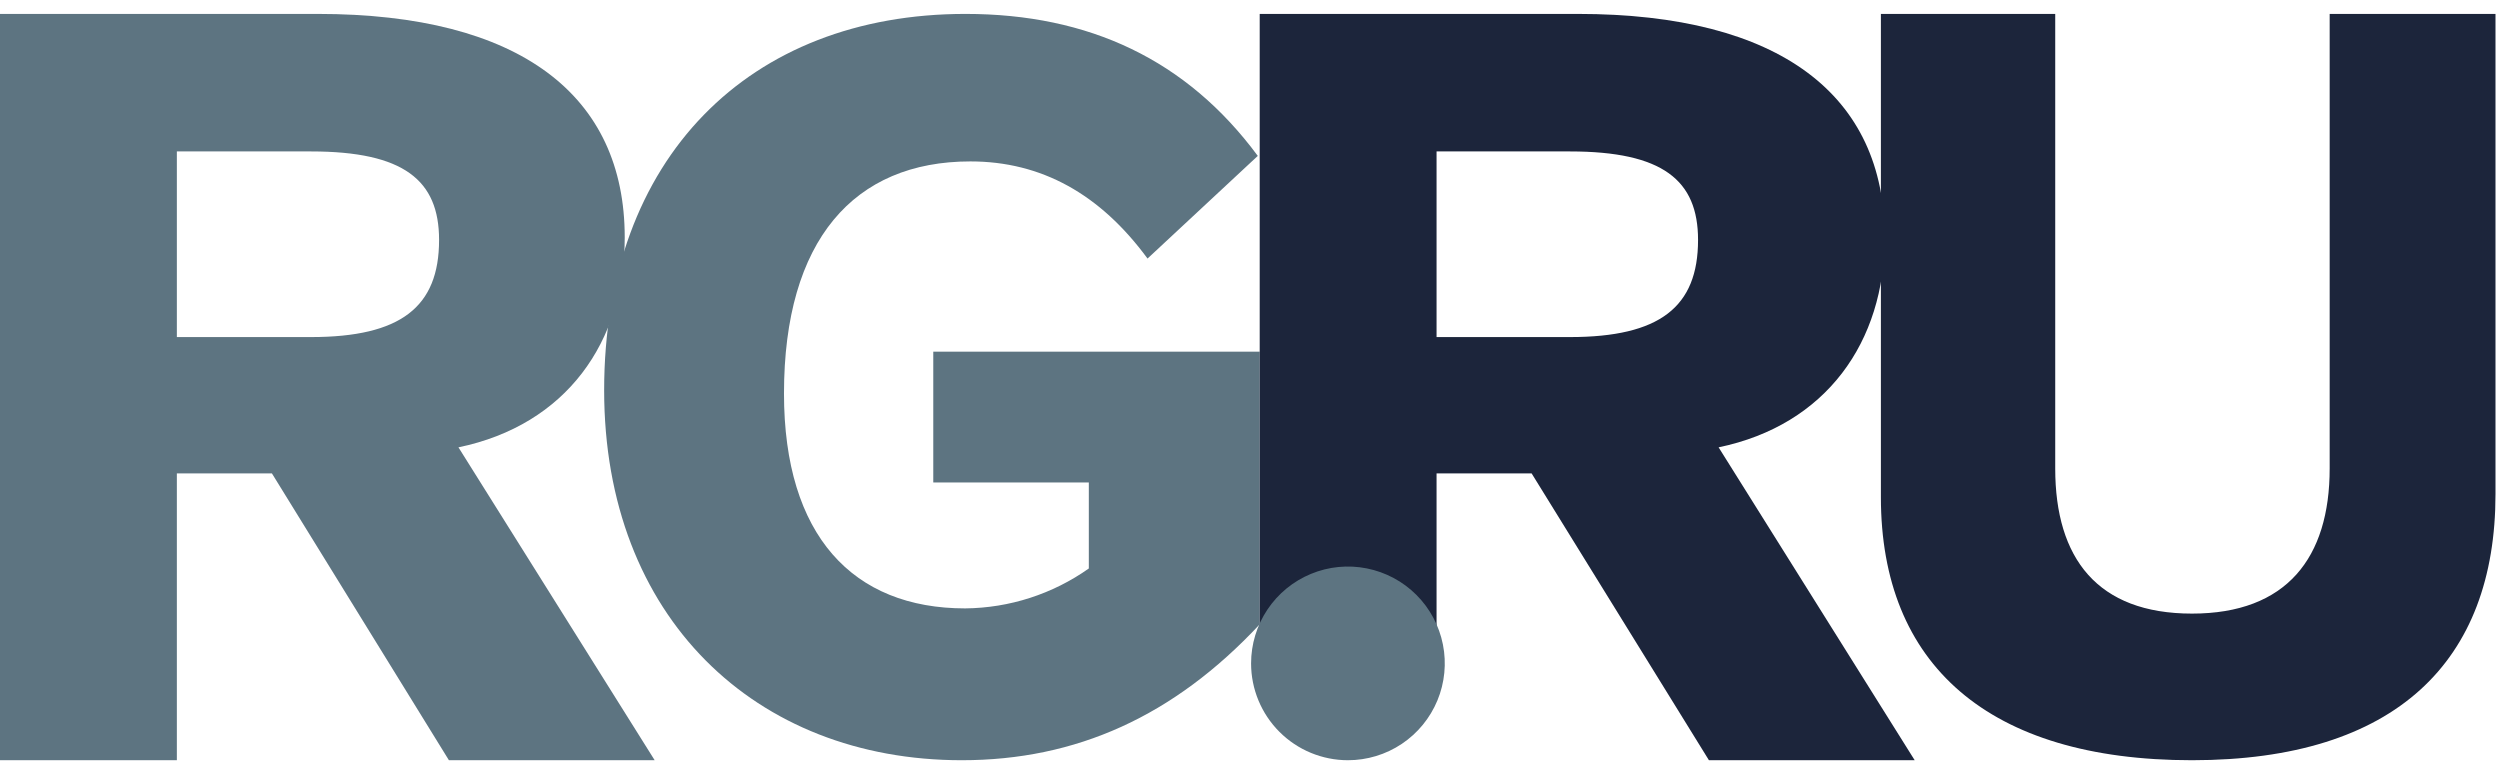 <svg width="168" height="52" viewBox="0 0 168 52" fill="none" xmlns="http://www.w3.org/2000/svg">
<path d="M0 0.935V51.087H11.885V31.813H18.273L30.167 51.087H43.994L30.808 30.061C38.047 28.559 41.982 22.982 41.982 15.953C41.982 6.421 34.973 0.935 21.346 0.935H0ZM11.885 10.176H20.896C27.134 10.176 29.506 12.108 29.506 16.123C29.506 20.639 26.923 22.651 20.896 22.651H11.885V10.176Z" fill="#5D7481"/>
<path d="M84.523 10.476C79.757 4.028 73.189 0.935 64.879 0.935C50.351 0.935 40.599 10.617 40.599 26.226C40.599 41.475 50.761 51.087 64.628 51.087C72.308 51.087 78.876 48.143 84.653 41.955V23.633H62.716V32.423H73.169V38.201C70.737 39.921 67.837 40.857 64.859 40.884C57.319 40.884 52.684 35.998 52.684 26.446C52.684 16.133 57.389 10.847 65.209 10.847C69.985 10.847 73.93 13.04 77.114 17.375L84.523 10.476Z" fill="#5D7481"/>
<path d="M84.652 0.935V47.062H96.537V31.813H102.925L114.84 51.087H128.667L115.49 30.061C122.719 28.559 126.654 22.982 126.654 15.953C126.654 6.421 119.646 0.935 106.029 0.935H84.652ZM96.537 10.176H105.498C111.736 10.176 114.109 12.108 114.109 16.123C114.109 20.639 111.526 22.651 105.498 22.651H96.537V10.176Z" fill="#1C253B"/>
<path d="M126.396 0.935V33.415C126.396 44.639 133.595 51.087 147.302 51.087C161.009 51.087 167.697 44.428 167.697 33.204V0.935H156.554V31.482C156.554 37.49 153.66 41.234 147.302 41.234C140.944 41.234 138.111 37.52 138.111 31.482V0.935H126.396Z" fill="#1C253B"/>
<path d="M90.581 51.087C91.868 51.087 93.127 50.706 94.197 49.991C95.267 49.276 96.101 48.259 96.594 47.07C97.087 45.881 97.215 44.572 96.964 43.31C96.713 42.047 96.093 40.888 95.183 39.978C94.273 39.067 93.113 38.448 91.851 38.197C90.588 37.945 89.28 38.074 88.091 38.567C86.902 39.059 85.885 39.894 85.17 40.964C84.455 42.034 84.073 43.292 84.073 44.58C84.073 46.306 84.759 47.961 85.979 49.181C87.2 50.402 88.855 51.087 90.581 51.087Z" fill="#5D7481"/>
</svg>
